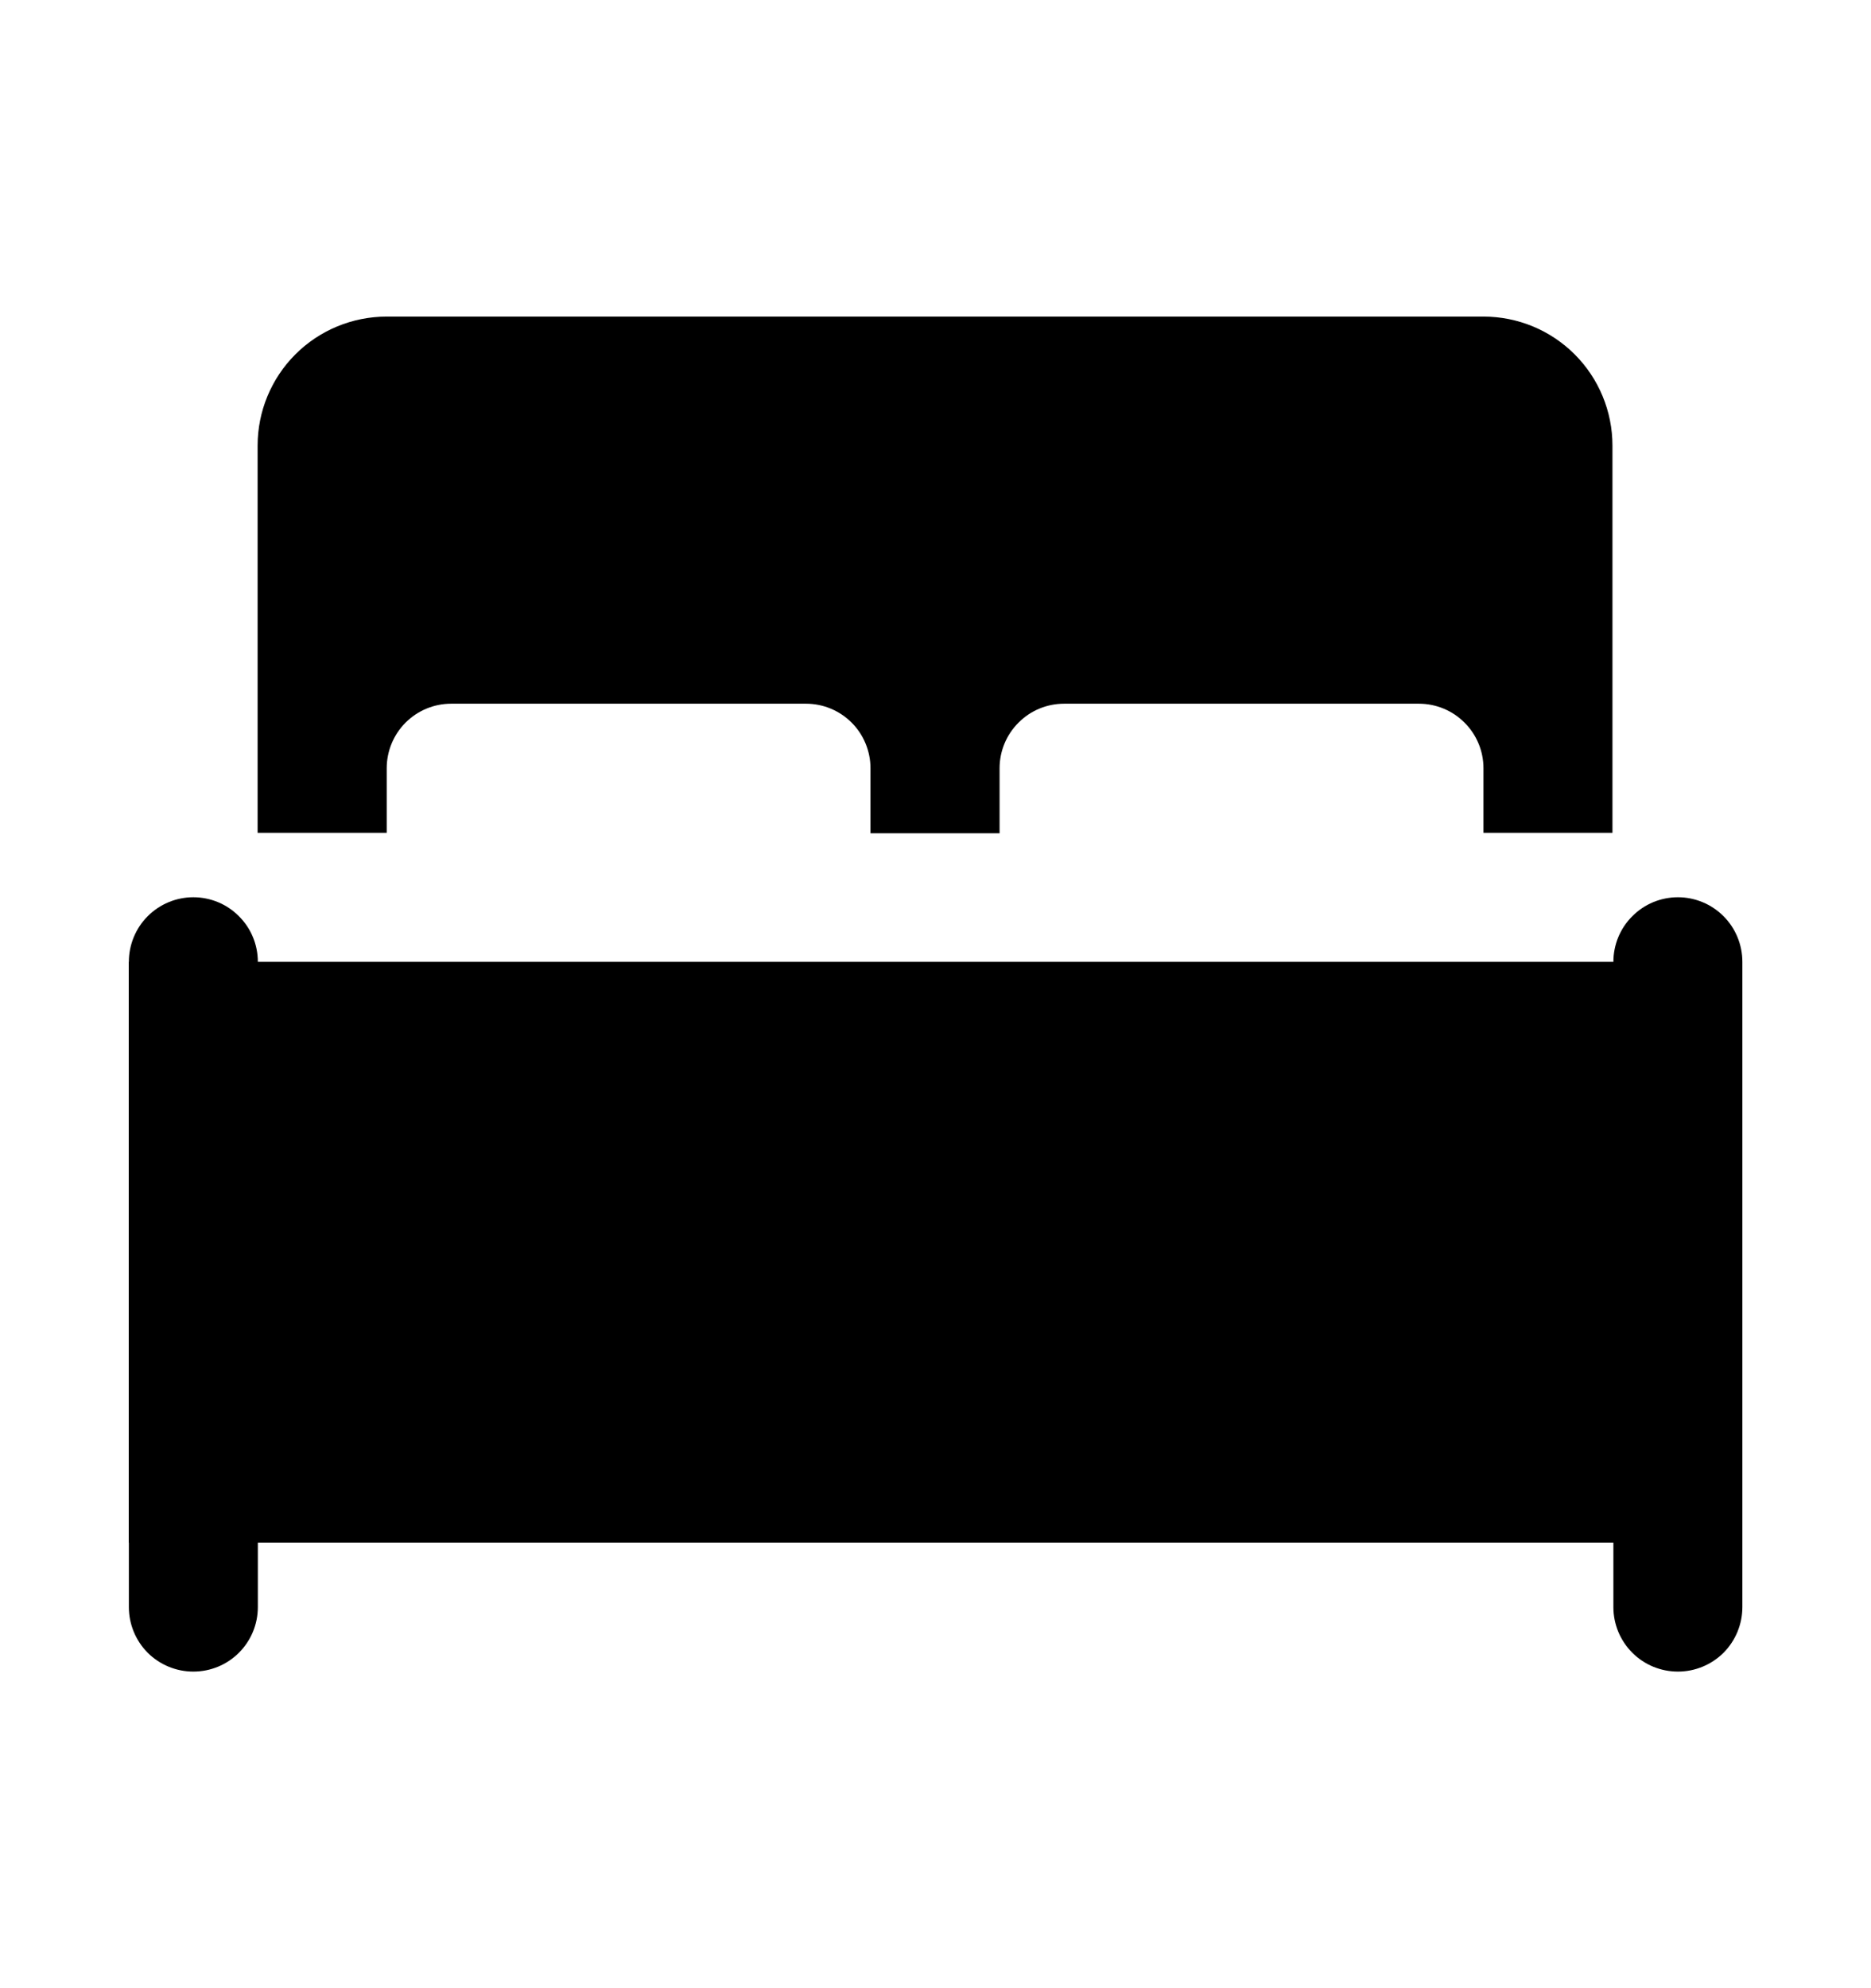 <svg width="16" height="17" viewBox="0 0 16 17" fill="none" xmlns="http://www.w3.org/2000/svg">
<path d="M2.205 8.224V13.741C2.205 13.888 2.147 14.028 2.043 14.132C1.94 14.235 1.8 14.293 1.653 14.293C1.507 14.293 1.367 14.235 1.263 14.132C1.16 14.028 1.102 13.888 1.102 13.741V8.224C1.102 8.078 1.16 7.937 1.263 7.834C1.367 7.73 1.507 7.672 1.653 7.672C1.8 7.672 1.94 7.73 2.043 7.834C2.147 7.937 2.205 8.078 2.205 8.224Z" fill="black"/>
<path d="M1.102 8.224H14.895V13.19H1.102V8.224Z" fill="black"/>
<path d="M2.203 3.81V7.121H3.307V6.569C3.307 6.423 3.365 6.282 3.468 6.179C3.572 6.075 3.712 6.017 3.858 6.017H6.893C7.039 6.017 7.179 6.075 7.283 6.179C7.386 6.282 7.444 6.423 7.444 6.569V7.125H8.548V6.569C8.548 6.423 8.606 6.282 8.71 6.179C8.813 6.075 8.953 6.017 9.1 6.017H12.134C12.28 6.017 12.421 6.075 12.524 6.179C12.628 6.282 12.686 6.423 12.686 6.569V7.121H13.789V3.81C13.789 3.518 13.673 3.237 13.466 3.03C13.259 2.823 12.979 2.707 12.686 2.707H3.307C3.014 2.707 2.733 2.823 2.526 3.03C2.319 3.237 2.203 3.518 2.203 3.81Z" fill="black"/>
<path d="M14.9 8.224V13.741C14.9 13.888 14.842 14.028 14.739 14.132C14.635 14.235 14.495 14.293 14.349 14.293C14.202 14.293 14.062 14.235 13.959 14.132C13.855 14.028 13.797 13.888 13.797 13.741V8.224C13.797 8.078 13.855 7.937 13.959 7.834C14.062 7.73 14.202 7.672 14.349 7.672C14.495 7.672 14.635 7.73 14.739 7.834C14.842 7.937 14.9 8.078 14.9 8.224Z" fill="black"/>
</svg>
